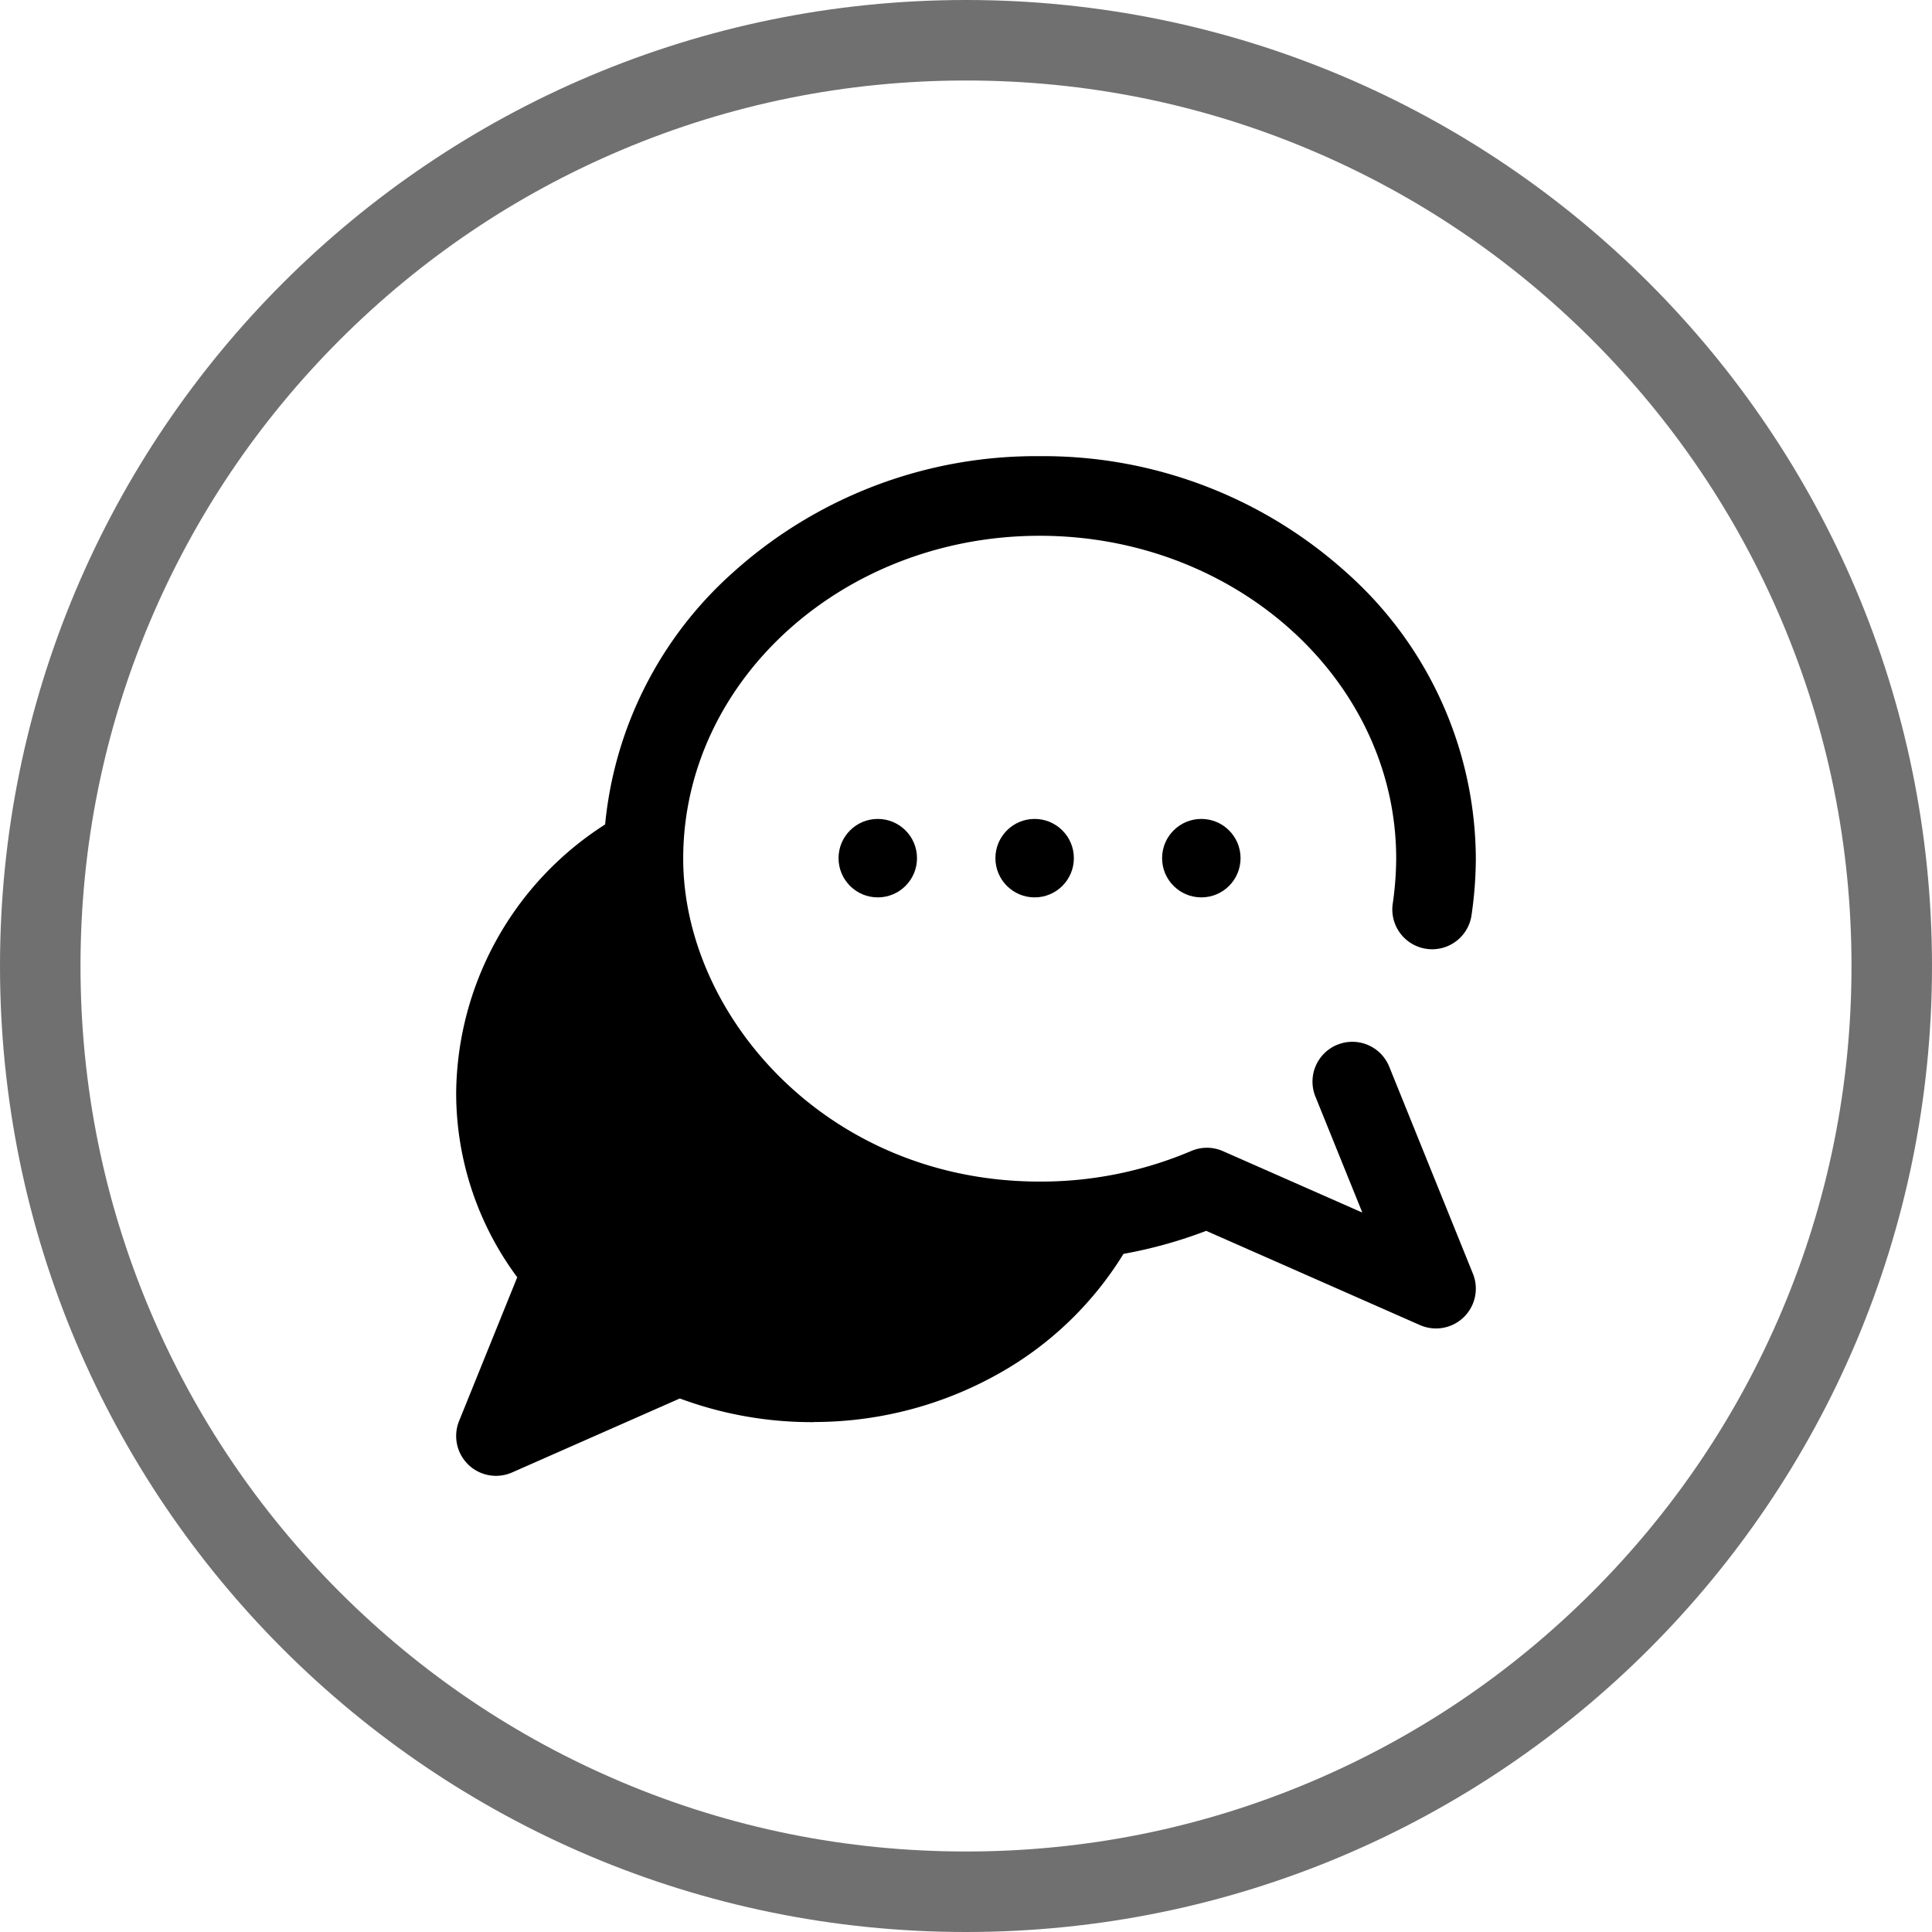 <svg id="Group_10" data-name="Group 10" xmlns="http://www.w3.org/2000/svg" width="72" height="72" viewBox="0 0 72 72">
  <g id="Oval_2" data-name="Oval 2" fill="none" stroke-linecap="round" stroke-linejoin="round" stroke-miterlimit="10">
    <path d="M36,0A36,36,0,1,1,0,36,36,36,0,0,1,36,0Z" stroke="none"/>
    <path d="M 36 3 C 31.544 3 27.222 3.872 23.156 5.592 C 19.227 7.254 15.697 9.634 12.665 12.665 C 9.634 15.697 7.254 19.227 5.592 23.156 C 3.872 27.222 3 31.544 3 36 C 3 40.456 3.872 44.778 5.592 48.844 C 7.254 52.773 9.634 56.303 12.665 59.335 C 15.697 62.366 19.227 64.746 23.156 66.408 C 27.222 68.128 31.544 69 36 69 C 40.456 69 44.778 68.128 48.844 66.408 C 52.773 64.746 56.303 62.366 59.335 59.335 C 62.366 56.303 64.746 52.773 66.408 48.844 C 68.128 44.778 69 40.456 69 36 C 69 31.544 68.128 27.222 66.408 23.156 C 64.746 19.227 62.366 15.697 59.335 12.665 C 56.303 9.634 52.773 7.254 48.844 5.592 C 44.778 3.872 40.456 3 36 3 M 36 0 C 55.882 0 72 16.118 72 36 C 72 55.882 55.882 72 36 72 C 16.118 72 0 55.882 0 36 C 0 16.118 16.118 0 36 0 Z" stroke="none" fill="#707070"/>
  </g>
  <g id="Group_7" data-name="Group 7" transform="translate(17 17)">
    <g id="chat">
      <path id="Shape" d="M.451,37.581a1.485,1.485,0,0,1-.343-1.622L2.276,30.6A11.518,11.518,0,0,1,0,23.715a12,12,0,0,1,5.551-9.99A14.423,14.423,0,0,1,10.3,4.349,16.868,16.868,0,0,1,21.746,0,16.869,16.869,0,0,1,33.192,4.349,14.347,14.347,0,0,1,38,15a14.964,14.964,0,0,1-.165,2.138A1.484,1.484,0,0,1,34.9,16.7a12.154,12.154,0,0,0,.132-1.7c0-6.635-5.96-12.033-13.286-12.033S8.461,8.367,8.461,15c0,5.811,5.339,12.034,13.285,12.034a14.319,14.319,0,0,0,5.65-1.141,1.484,1.484,0,0,1,1.181.007l5.193,2.289-1.749-4.324a1.484,1.484,0,0,1,2.752-1.112l3.118,7.713a1.484,1.484,0,0,1-1.975,1.915l-7.964-3.511a17.107,17.107,0,0,1-3.083.858A12.785,12.785,0,0,1,20.379,34.1a14.051,14.051,0,0,1-6.984,1.894c-.036,0-.073.005-.11.005a14.112,14.112,0,0,1-4.95-.882L2.084,37.874a1.486,1.486,0,0,1-1.633-.292Z"/>
      <circle id="Oval" cx="1.462" cy="1.462" r="1.462" transform="translate(20.096 13.519)"/>
      <circle id="Oval-2" data-name="Oval" cx="1.462" cy="1.462" r="1.462" transform="translate(26.308 13.519)"/>
      <circle id="Oval-3" data-name="Oval" cx="1.462" cy="1.462" r="1.462" transform="translate(14.25 13.519)"/>
    </g>
    <path id="Path_3" data-name="Path 3" d="M3.63,0,1.183,3.947,0,9.094l1.815,4.3-.631,4.876L6.706,17.24l6.287,1.029,6.779-1.938,1.462-3.748s-5.691-.242-8.769-2.442S3.63,0,3.63,0Z" transform="translate(1.785 16.442)"/>
  </g>
</svg>
